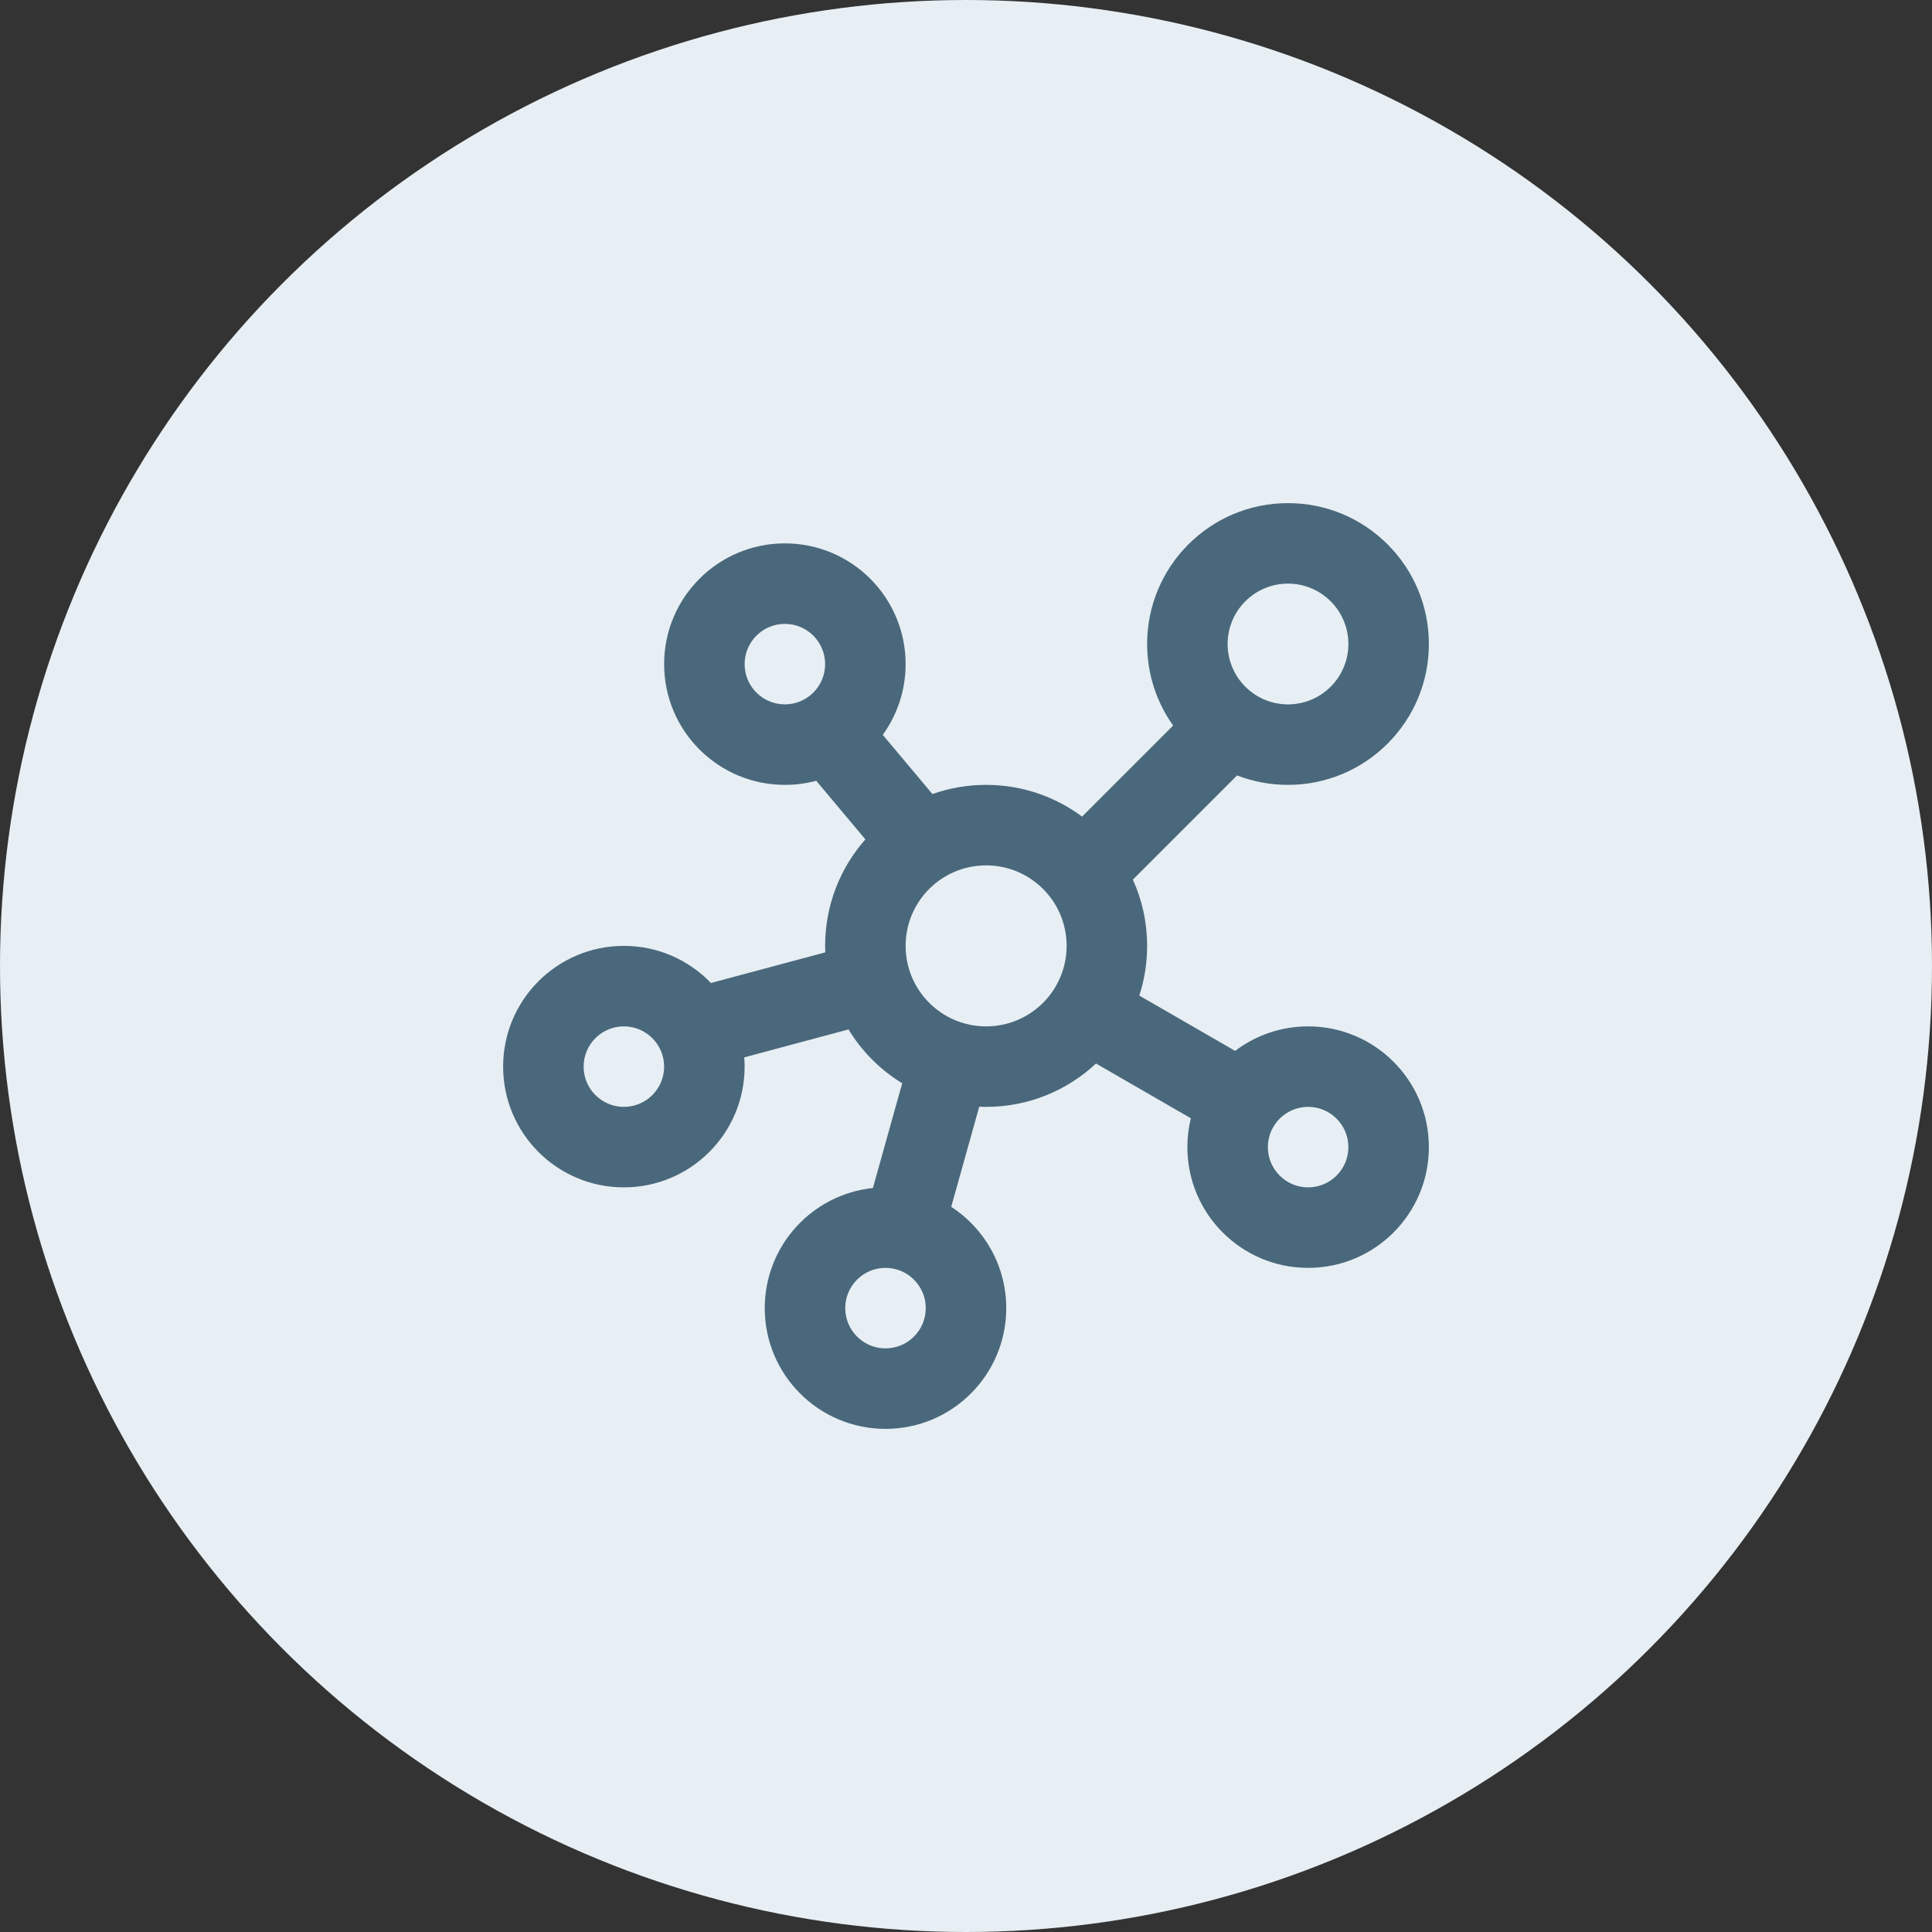 <svg width="48" height="48" viewBox="0 0 48 48" fill="none" xmlns="http://www.w3.org/2000/svg">
<rect x="0" y="0" width="48" height="48" fill="#333333" stroke="none"/>
<circle cx="24" cy="24" r="24" fill="#E7EFF4"/>
<path fill-rule="evenodd" clip-rule="evenodd" d="M32 19.5C33.933 19.5 35.5 17.933 35.5 16C35.5 14.067 33.933 12.5 32 12.5C30.067 12.5 28.5 14.067 28.5 16C28.5 16.755 28.739 17.454 29.146 18.026L26.884 20.288C26.218 19.793 25.393 19.5 24.5 19.5C24.032 19.5 23.583 19.58 23.166 19.728L21.932 18.257C22.289 17.763 22.5 17.156 22.5 16.5C22.5 14.843 21.157 13.5 19.5 13.5C17.843 13.5 16.5 14.843 16.5 16.5C16.5 18.157 17.843 19.5 19.5 19.5C19.769 19.5 20.03 19.465 20.279 19.398L21.5 20.854C20.878 21.559 20.5 22.485 20.5 23.5C20.5 23.554 20.501 23.607 20.503 23.661L17.663 24.422C17.117 23.854 16.35 23.5 15.5 23.5C13.843 23.5 12.5 24.843 12.5 26.5C12.5 28.157 13.843 29.5 15.5 29.5C17.157 29.5 18.5 28.157 18.5 26.5C18.5 26.423 18.497 26.346 18.491 26.27L21.081 25.576C21.412 26.122 21.871 26.581 22.415 26.914L21.687 29.516C20.177 29.673 19 30.949 19 32.5C19 34.157 20.343 35.5 22 35.5C23.657 35.5 25 34.157 25 32.5C25 31.445 24.456 30.518 23.633 29.983L24.329 27.496C24.386 27.499 24.443 27.5 24.5 27.5C25.556 27.5 26.516 27.091 27.23 26.423L29.586 27.783C29.53 28.013 29.5 28.253 29.5 28.5C29.5 30.157 30.843 31.5 32.5 31.5C34.157 31.5 35.5 30.157 35.5 28.5C35.5 26.843 34.157 25.5 32.5 25.5C31.819 25.5 31.191 25.727 30.687 26.109L28.306 24.735C28.432 24.346 28.5 23.931 28.5 23.5C28.5 22.913 28.374 22.356 28.146 21.854L30.735 19.265C31.128 19.417 31.554 19.5 32 19.5ZM32 17.5C32.828 17.5 33.5 16.828 33.5 16C33.5 15.172 32.828 14.5 32 14.5C31.172 14.5 30.5 15.172 30.5 16C30.5 16.828 31.172 17.5 32 17.5ZM19.5 17.5C20.052 17.5 20.5 17.052 20.5 16.5C20.5 15.948 20.052 15.5 19.5 15.5C18.948 15.5 18.5 15.948 18.5 16.5C18.5 17.052 18.948 17.5 19.5 17.5ZM15.5 27.5C16.052 27.5 16.5 27.052 16.5 26.5C16.5 25.948 16.052 25.5 15.5 25.5C14.948 25.5 14.5 25.948 14.5 26.5C14.5 27.052 14.948 27.5 15.5 27.5ZM23 32.5C23 33.052 22.552 33.5 22 33.5C21.448 33.5 21 33.052 21 32.5C21 31.948 21.448 31.5 22 31.5C22.552 31.5 23 31.948 23 32.5ZM32.5 29.5C33.052 29.5 33.5 29.052 33.5 28.5C33.5 27.948 33.052 27.5 32.5 27.5C31.948 27.5 31.5 27.948 31.5 28.5C31.5 29.052 31.948 29.5 32.5 29.5ZM26.5 23.5C26.5 24.605 25.605 25.5 24.5 25.5C23.395 25.5 22.5 24.605 22.5 23.5C22.5 22.395 23.395 21.5 24.5 21.5C25.605 21.5 26.5 22.395 26.5 23.5Z" fill="#4A687B"/>
</svg>
